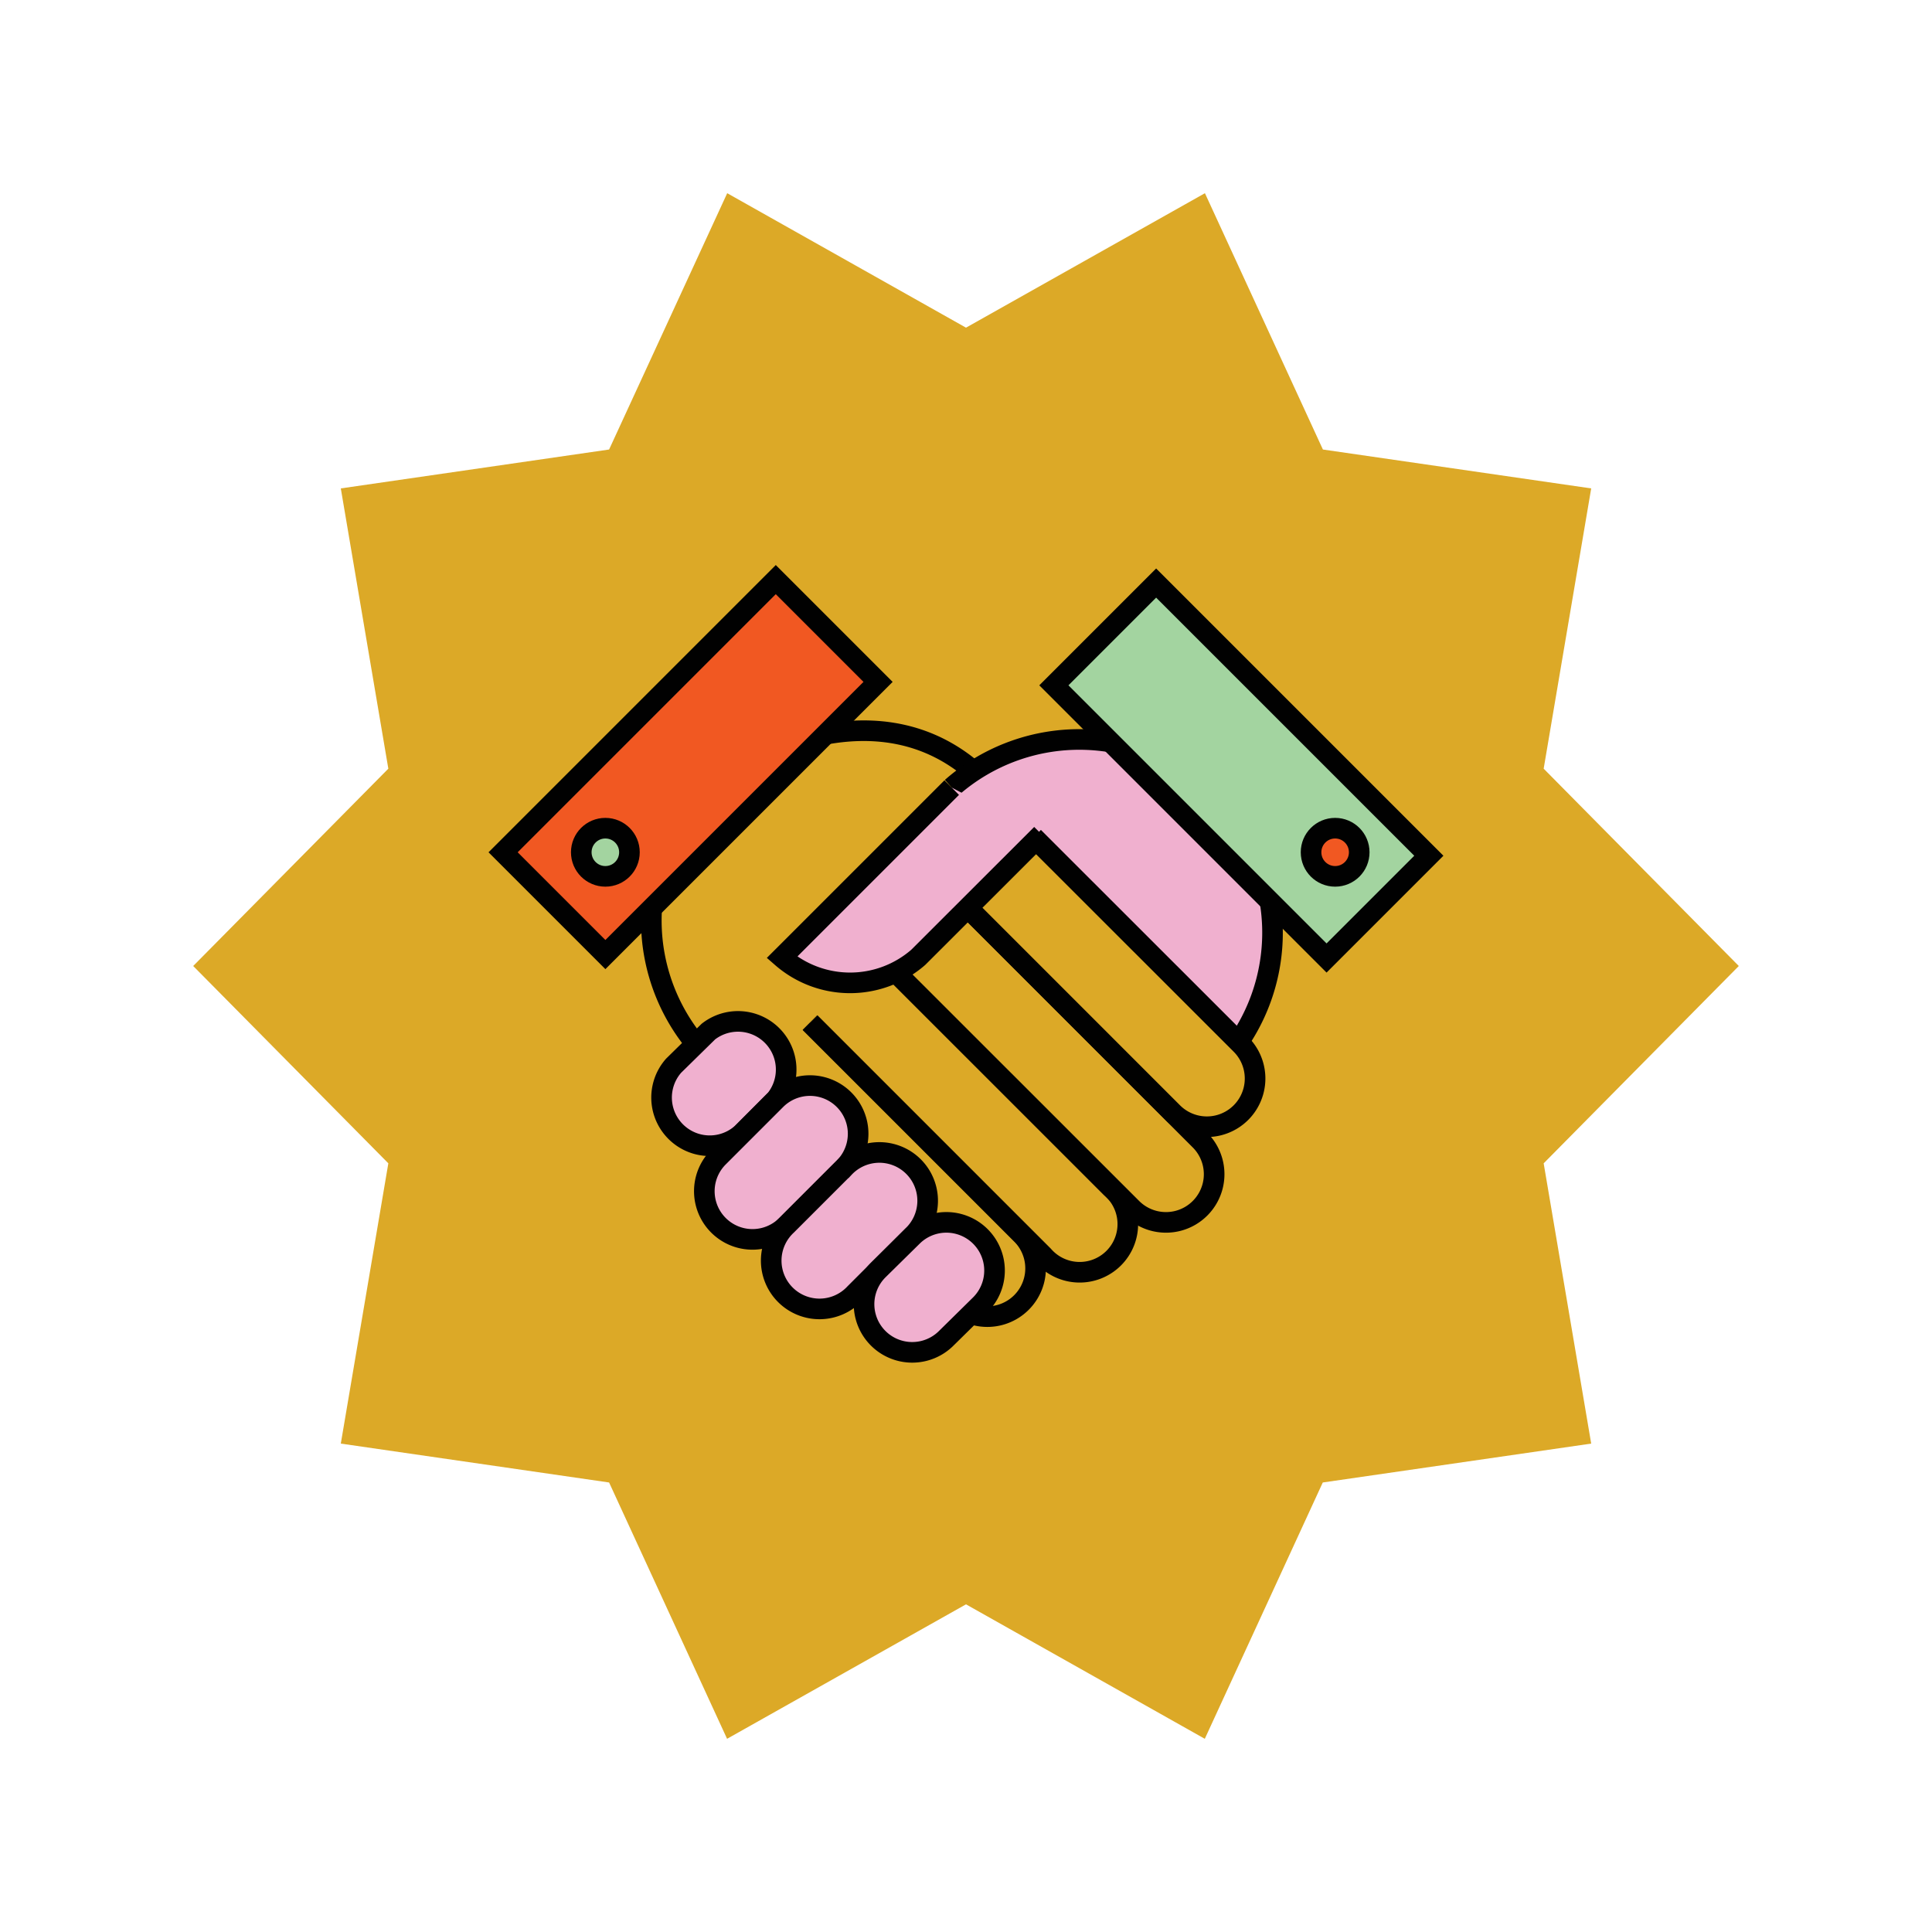 <svg xmlns="http://www.w3.org/2000/svg" viewBox="0 0 150 150"><defs><style>.cls-1,.cls-2{fill:#dca927;}.cls-1{fill-rule:evenodd;}.cls-2,.cls-3,.cls-4,.cls-5{stroke:#010101;stroke-miterlimit:10;stroke-width:1.6px;}.cls-3{fill:#f0b0cf;}.cls-4{fill:#a3d4a0;}.cls-5{fill:#f15822;}</style></defs><title>portland_icon</title><g id="Layer_1" data-name="Layer 1"><polygon class="cls-1" points="93.55 15 75 25.44 56.46 15 47.29 34.9 26.46 37.92 30.15 59.68 15 75 30.15 90.32 26.46 112.08 47.29 115.1 56.45 135 75 124.56 93.54 135 102.7 115.1 123.54 112.08 119.85 90.32 135 75 119.85 59.68 123.54 37.92 102.71 34.9 93.55 15"/><path class="cls-2" d="M62.88,79.4,79.31,95.83A3.74,3.74,0,0,1,74,101.12L57.59,84.69l-2.65-2.64a15,15,0,0,1,0-21.17s12.56-9.17,21.48-.24l8.68,9.23"/><path class="cls-3" d="M95.06,82.32A15,15,0,0,0,73.89,61.15"/><rect class="cls-4" x="81.41" y="54.21" width="29.94" height="11.23" transform="translate(70.53 -50.63) rotate(45)"/><circle class="cls-5" cx="103.66" cy="66.17" r="1.87"/><path class="cls-2" d="M68.16,74.1l18.1,18.1A3.74,3.74,0,1,1,81,97.49l-18.1-18.1"/><path class="cls-2" d="M75.07,70.42l18.1,18.1a3.74,3.74,0,0,1-5.29,5.29L69.77,75.71"/><path class="cls-2" d="M80.25,65l16.1,16.09a3.74,3.74,0,0,1-5.3,5.29l-16-16"/><rect class="cls-5" x="38.65" y="53.94" width="29.94" height="11.23" transform="translate(-26.41 55.36) rotate(-45)"/><circle class="cls-4" cx="47" cy="66.17" r="1.87"/><path class="cls-3" d="M52.3,82.74A3.74,3.74,0,0,0,57.6,88l2.64-2.65A3.74,3.74,0,0,0,55,80.09Z"/><path class="cls-3" d="M73.89,61.15,60.71,74.33a8.06,8.06,0,0,0,10.58,0l9.57-9.56"/><path class="cls-3" d="M61.07,95.13a3.74,3.74,0,1,1-5.29-5.29l4.46-4.46a3.74,3.74,0,0,1,5.29,5.29Z"/><path class="cls-3" d="M66.37,100.43a3.75,3.75,0,1,1-5.3-5.3l4.46-4.46a3.75,3.75,0,1,1,5.3,5.3Z"/><path class="cls-3" d="M73.47,103.9a3.74,3.74,0,0,1-5.29-5.29L70.83,96a3.74,3.74,0,0,1,5.29,5.29Z"/></g></svg>
